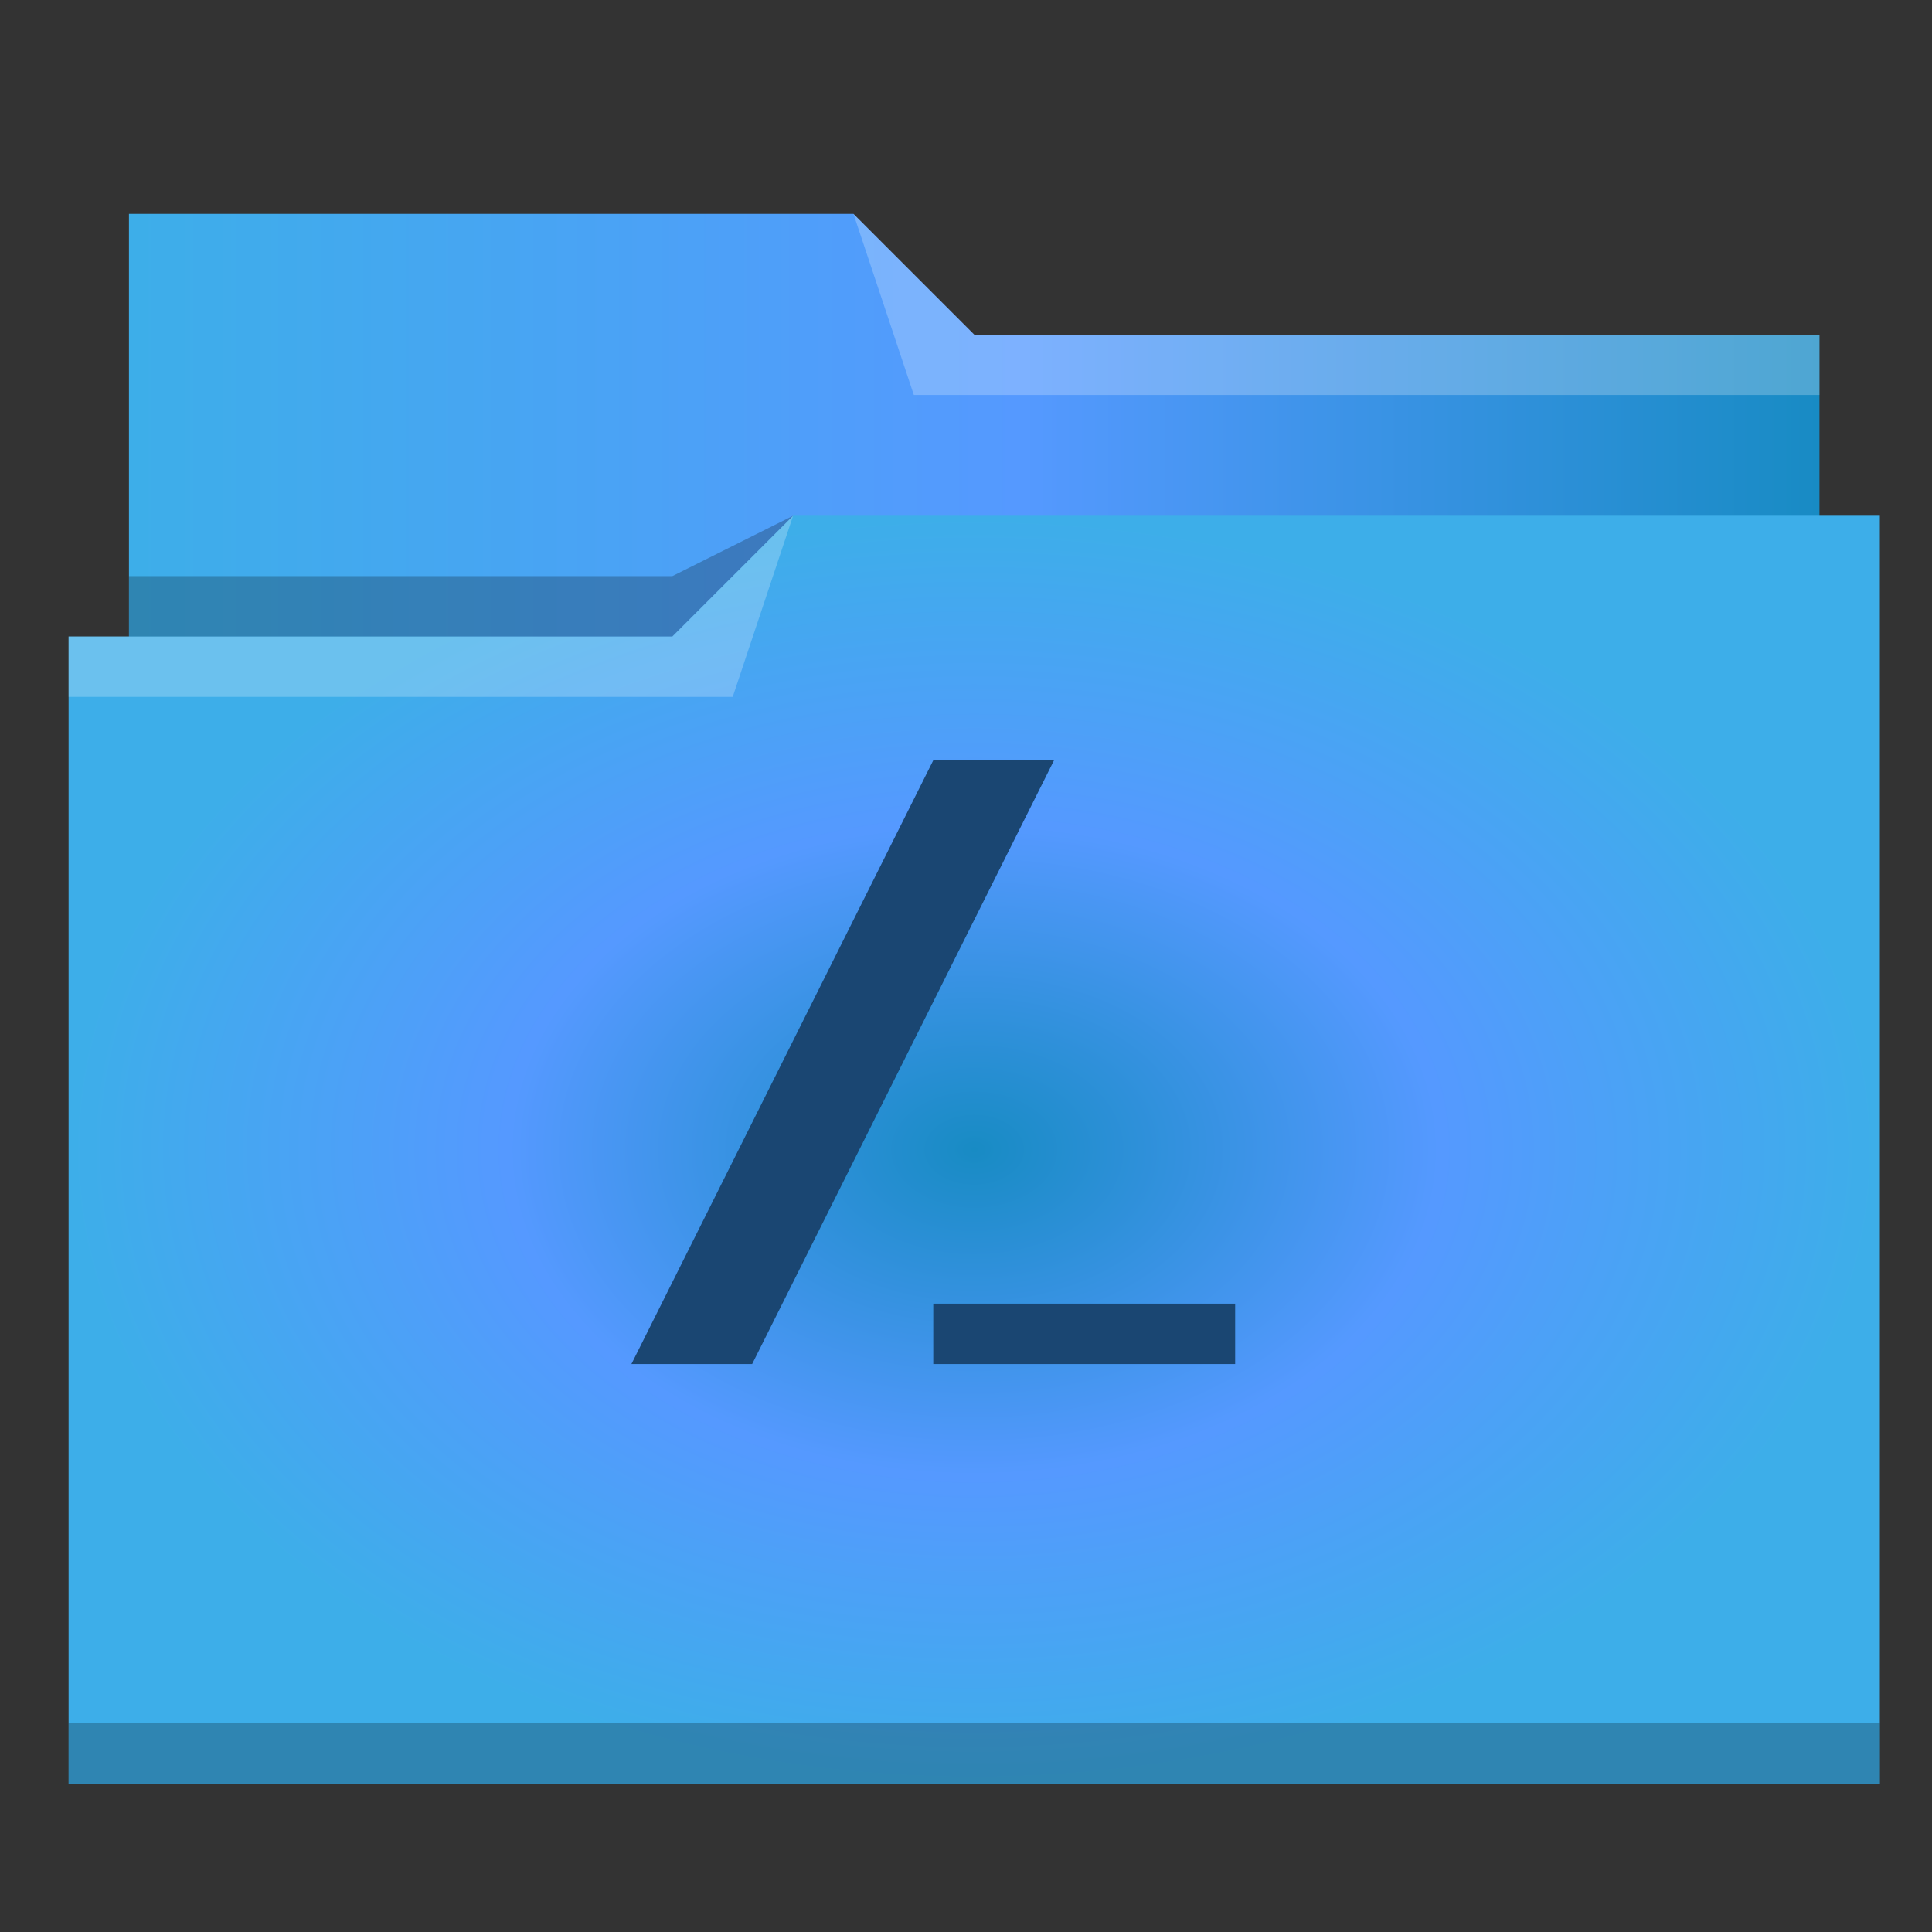 <?xml version="1.0" encoding="UTF-8" standalone="no"?>
<svg
   xmlns:dc="http://purl.org/dc/elements/1.1/"
   xmlns:cc="http://creativecommons.org/ns#"
   xmlns:rdf="http://www.w3.org/1999/02/22-rdf-syntax-ns#"
   xmlns:svg="http://www.w3.org/2000/svg"
   xmlns="http://www.w3.org/2000/svg"
   xmlns:xlink="http://www.w3.org/1999/xlink"
   xmlns:sodipodi="http://sodipodi.sourceforge.net/DTD/sodipodi-0.dtd"
   xmlns:inkscape="http://www.inkscape.org/namespaces/inkscape"
   height="32"
   width="32"
   version="1.1"
   id="svg23"
   sodipodi:docname="folder-root.svg"
   inkscape:version="0.92.4 (5da689c313, 2019-01-14)">
  <rect width="100%" height="100%" fill="#333333" stroke="none"/>
  <defs
     id="defs27">
    <linearGradient
       inkscape:collect="always"
       id="linearGradient848">
      <stop
         style="stop-color:#3daee9;stop-opacity:1"
         offset="0"
         id="stop844" />
      <stop
         id="stop830"
         offset="0.529"
         style="stop-color:#5599ff;stop-opacity:1" />
      <stop
         style="stop-color:#188bc4;stop-opacity:1"
         offset="1"
         id="stop846" />
    </linearGradient>
    <linearGradient
       inkscape:collect="always"
       id="linearGradient840">
      <stop
         style="stop-color:#188bc4;stop-opacity:1"
         offset="0"
         id="stop836" />
      <stop
         id="stop832"
         offset="0.514"
         style="stop-color:#5599ff;stop-opacity:1" />
      <stop
         style="stop-color:#3daee9;stop-opacity:1"
         offset="1"
         id="stop838" />
    </linearGradient>
    <linearGradient
       inkscape:collect="always"
       xlink:href="#linearGradient848"
       id="linearGradient850"
       x1="2.407"
       y1="-19.712"
       x2="30.407"
       y2="-19.712"
       gradientUnits="userSpaceOnUse"
       gradientTransform="translate(-0.271,27.254)" />
    <radialGradient
       inkscape:collect="always"
       xlink:href="#linearGradient840"
       id="radialGradient834"
       cx="16.136"
       cy="19.042"
       fx="16.136"
       fy="19.042"
       r="15"
       gradientTransform="matrix(1,0,0,0.7,0,5.713)"
       gradientUnits="userSpaceOnUse" />
  </defs>
  <sodipodi:namedview
     pagecolor="#ffffff"
     bordercolor="#666666"
     borderopacity="1"
     objecttolerance="10"
     gridtolerance="10"
     guidetolerance="10"
     inkscape:pageopacity="0"
     inkscape:pageshadow="2"
     inkscape:window-width="1920"
     inkscape:window-height="1022"
     id="namedview25"
     showgrid="false"
     inkscape:zoom="7.375"
     inkscape:cx="-8.3389831"
     inkscape:cy="16"
     inkscape:window-x="0"
     inkscape:window-y="0"
     inkscape:window-maximized="1"
     inkscape:current-layer="svg23" />
  <linearGradient
     id="a"
     gradientUnits="userSpaceOnUse"
     x2="0"
     y1="29"
     y2="8"
     gradientTransform="translate(-62.644,0.271)">
    <stop
       offset="0"
       stop-color="#3daee9"
       id="stop2" />
    <stop
       offset="1"
       stop-color="#6cc1ef"
       id="stop4" />
  </linearGradient>
  <path
     d="M 2.136,3.542 V 11.542 H 30.136 V 5.542 h -14 l -2,-2 z"
     id="path7"
     inkscape:connector-curvature="0"
     style="fill:url(#linearGradient850);fill-opacity:1" />
  <path
     d="m 13.136,8.542 -2,2 H 1.136 v 19 H 31.136 v -21 z"
     id="path9"
     style="fill:url(#radialGradient834);fill-opacity:1"
     inkscape:connector-curvature="0" />
  <g
     id="g19"
     transform="translate(0.136,0.542)"
     style="fill-opacity:0.235">
    <path
       d="m 13,8 -2,2 H 1 v 1 h 11 z"
       id="path11"
       inkscape:connector-curvature="0"
       style="fill:#ffffff" />
    <path
       d="m 14,3 1,3 H 30 V 5 H 16 Z"
       id="path13"
       inkscape:connector-curvature="0"
       style="fill:#ffffff" />
    <path
       d="m 1,28 h 30 v 1 H 1 Z"
       id="path15"
       inkscape:connector-curvature="0"
       style="fill:#000000" />
    <path
       d="M 13,8 11,9 H 2 v 1 h 9 z"
       id="path17"
       inkscape:connector-curvature="0"
       style="fill:#000000" />
  </g>
  <path
     d="m 17.458,12.593 h -2 l -5,10 h 2 z m -2,9 h 5 v 1 h -5 z"
     id="path21"
     inkscape:connector-curvature="0"
     style="fill:#1a4672;fill-opacity:1" />
</svg>
